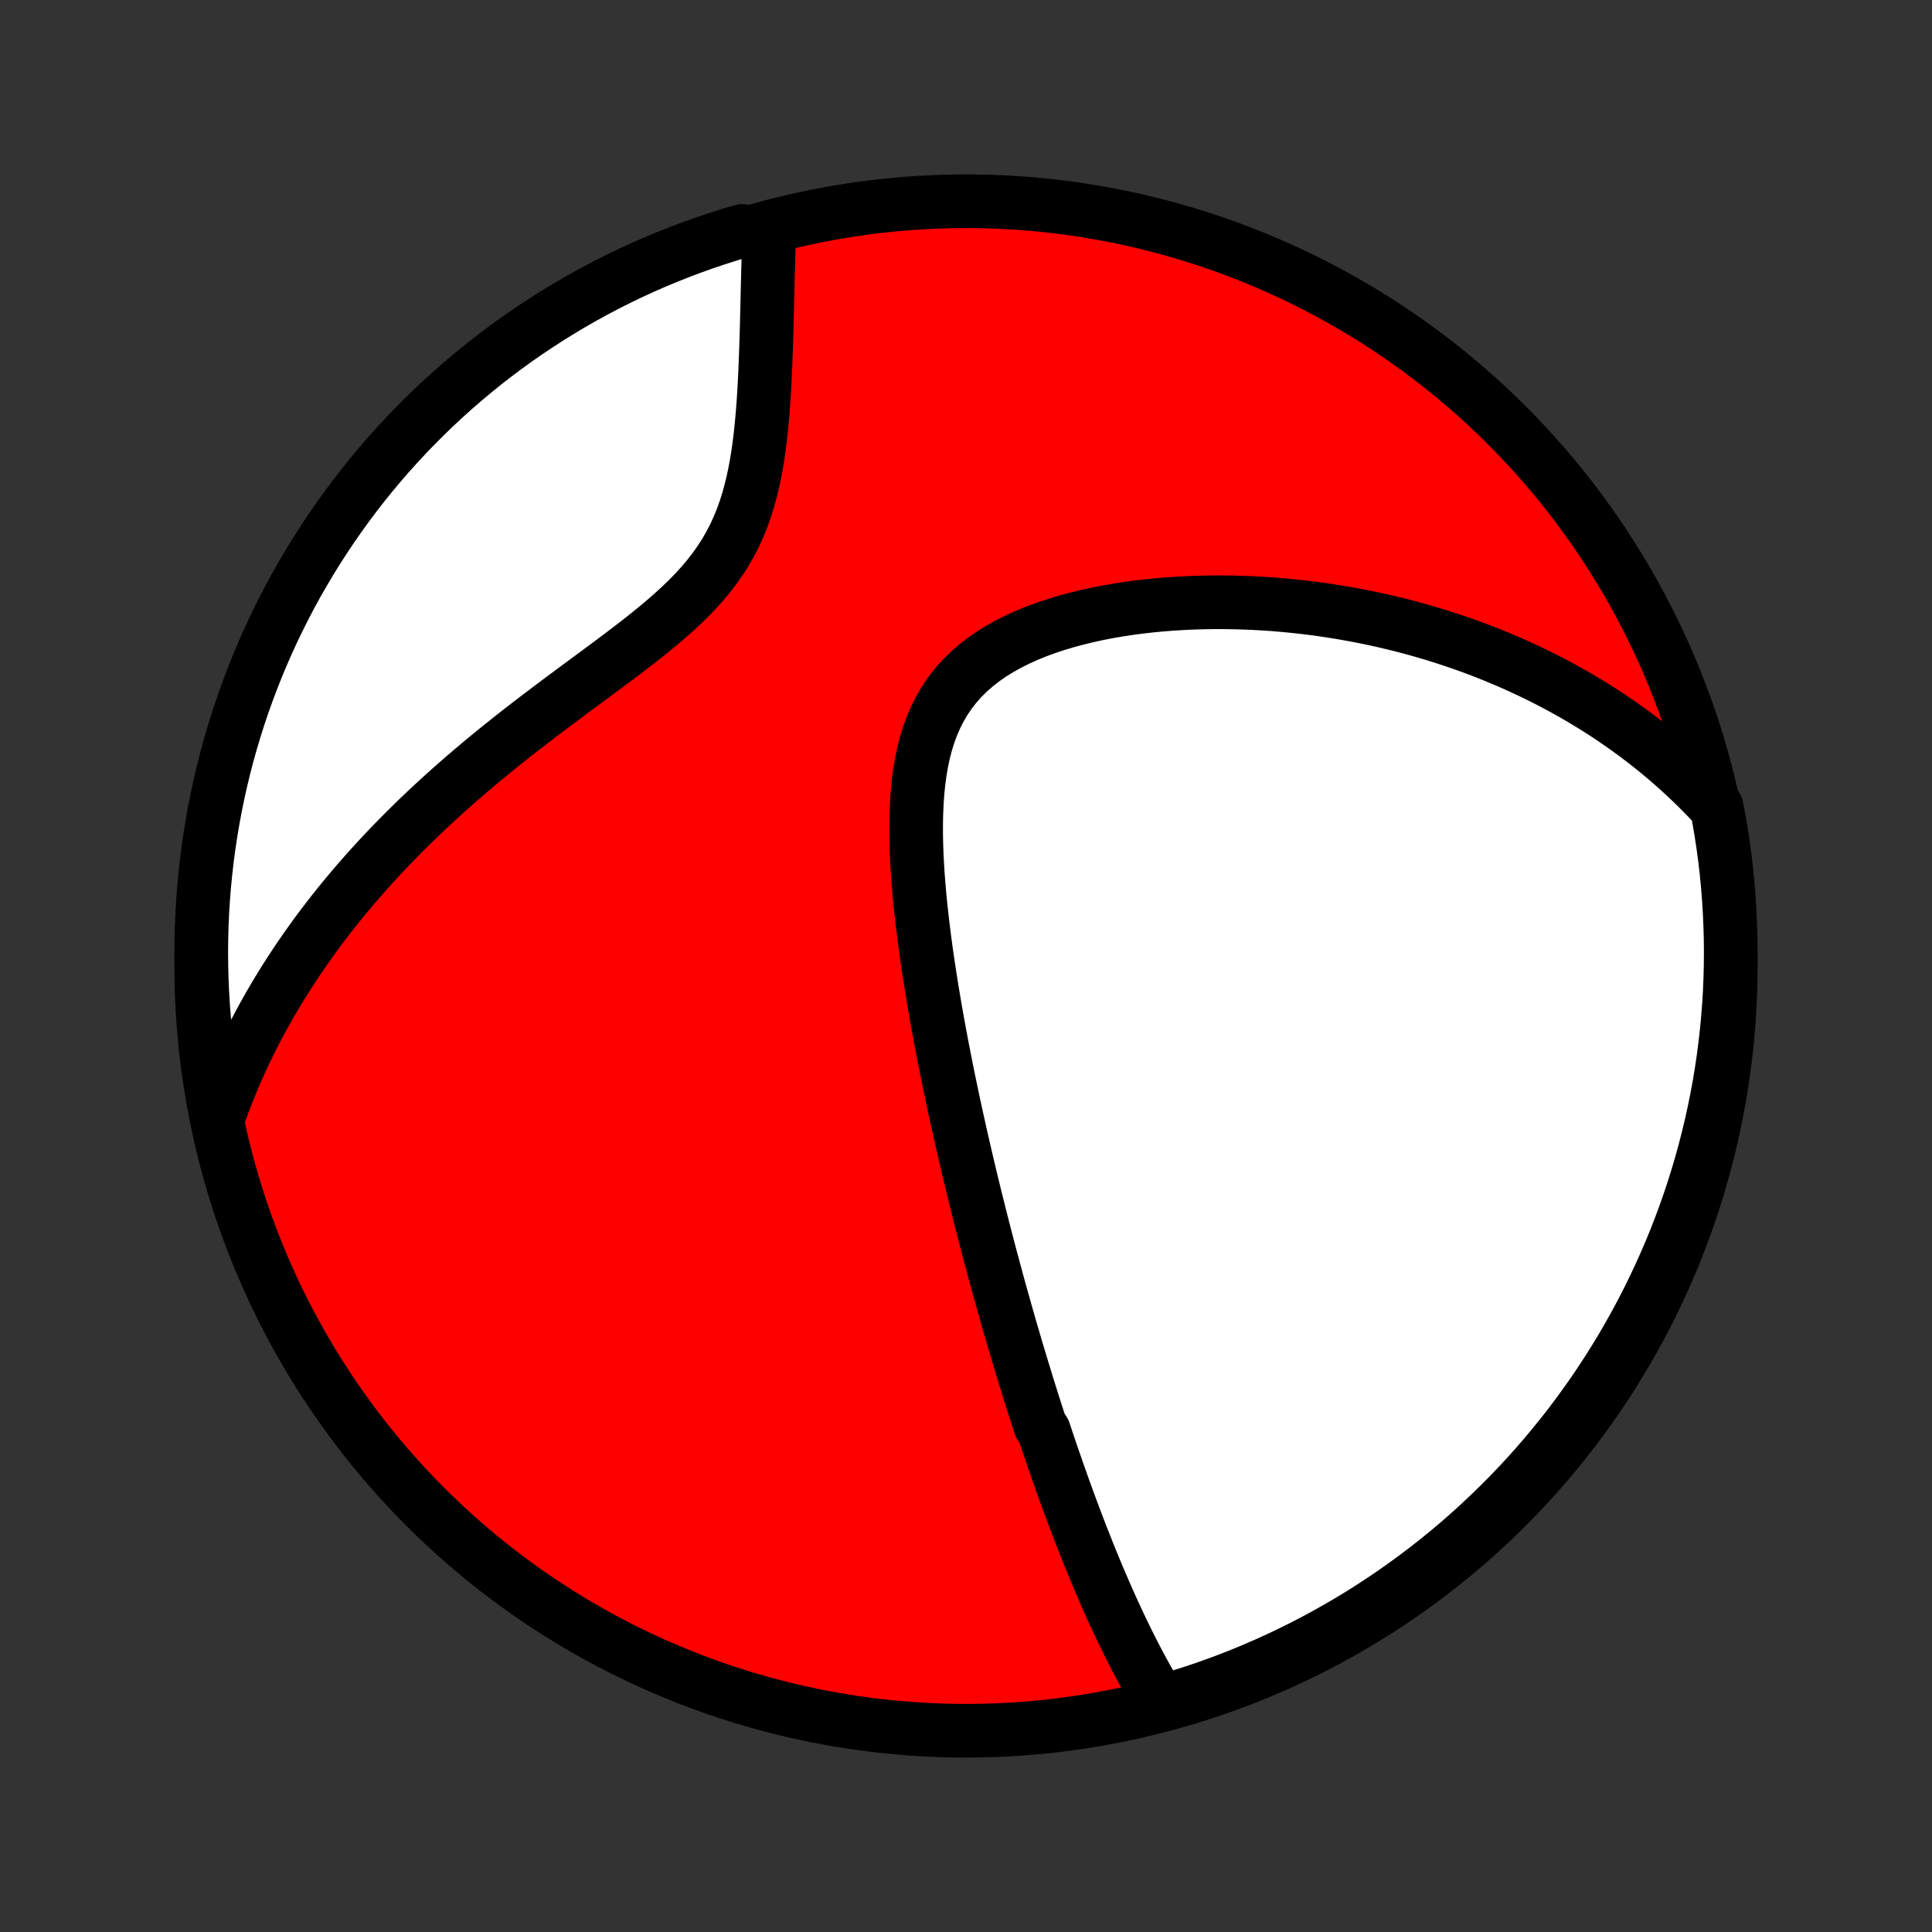 <?xml version="1.0" encoding="utf-8" standalone="no"?>
<!DOCTYPE svg PUBLIC "-//W3C//DTD SVG 1.1//EN"
  "http://www.w3.org/Graphics/SVG/1.1/DTD/svg11.dtd">
<!-- Created with matplotlib (http://matplotlib.org/) -->
<svg height="72pt" version="1.1" viewBox="0 0 72 72" width="72pt" xmlns="http://www.w3.org/2000/svg" xmlns:xlink="http://www.w3.org/1999/xlink">
 <rect x="0" y="0" width="72" height="72" fill="#333333" stroke="none"/>
 <defs>
  <style type="text/css">
*{stroke-linecap:butt;stroke-linejoin:round;}
  </style>
 </defs>
 <g id="figure_1">
  <g id="patch_1">
   <path d="
M0 72
L72 72
L72 0
L0 0
z
" style="fill:none;"/>
  </g>
  <g id="axes_1">
   <g id="PatchCollection_1">
    <defs>
     <path d="
M36 -7.5
C43.558 -7.5 50.808 -10.503 56.153 -15.848
C61.497 -21.192 64.5 -28.442 64.5 -36
C64.5 -43.558 61.497 -50.808 56.153 -56.153
C50.808 -61.497 43.558 -64.5 36 -64.5
C28.442 -64.5 21.192 -61.497 15.848 -56.153
C10.503 -50.808 7.5 -43.558 7.5 -36
C7.5 -28.442 10.503 -21.192 15.848 -15.848
C21.192 -10.503 28.442 -7.5 36 -7.5
z
" id="C0_0_a811fe30f3"/>
     <path d="
M43.314 -8.475
L43.185 -8.685
L43.059 -8.895
L42.935 -9.106
L42.815 -9.317
L42.696 -9.529
L42.579 -9.741
L42.465 -9.953
L42.353 -10.166
L42.243 -10.379
L42.135 -10.591
L42.028 -10.804
L41.924 -11.017
L41.821 -11.229
L41.72 -11.442
L41.62 -11.654
L41.522 -11.867
L41.425 -12.079
L41.33 -12.291
L41.236 -12.503
L41.143 -12.715
L41.052 -12.927
L40.961 -13.138
L40.872 -13.35
L40.784 -13.561
L40.697 -13.773
L40.611 -13.984
L40.526 -14.195
L40.442 -14.406
L40.359 -14.617
L40.277 -14.828
L40.195 -15.039
L40.115 -15.251
L40.035 -15.462
L39.956 -15.673
L39.877 -15.885
L39.799 -16.096
L39.722 -16.308
L39.645 -16.52
L39.569 -16.733
L39.494 -16.945
L39.419 -17.158
L39.345 -17.372
L39.271 -17.585
L39.197 -17.8
L39.124 -18.014
L39.051 -18.23
L38.979 -18.446
L38.907 -18.662
L38.765 -18.879
L38.694 -19.097
L38.623 -19.316
L38.553 -19.536
L38.483 -19.756
L38.413 -19.978
L38.343 -20.2
L38.274 -20.423
L38.205 -20.648
L38.136 -20.874
L38.067 -21.1
L37.998 -21.328
L37.929 -21.558
L37.861 -21.788
L37.792 -22.021
L37.724 -22.254
L37.655 -22.489
L37.587 -22.726
L37.519 -22.965
L37.451 -23.205
L37.383 -23.446
L37.314 -23.69
L37.246 -23.936
L37.178 -24.183
L37.11 -24.433
L37.042 -24.685
L36.974 -24.938
L36.905 -25.195
L36.837 -25.453
L36.769 -25.713
L36.7 -25.977
L36.632 -26.242
L36.563 -26.51
L36.495 -26.781
L36.427 -27.055
L36.358 -27.331
L36.29 -27.61
L36.221 -27.892
L36.153 -28.176
L36.084 -28.464
L36.015 -28.755
L35.947 -29.049
L35.879 -29.346
L35.81 -29.646
L35.742 -29.95
L35.674 -30.256
L35.606 -30.567
L35.538 -30.88
L35.471 -31.197
L35.404 -31.517
L35.337 -31.841
L35.271 -32.169
L35.205 -32.5
L35.14 -32.834
L35.075 -33.172
L35.011 -33.513
L34.948 -33.858
L34.886 -34.206
L34.825 -34.558
L34.765 -34.913
L34.706 -35.271
L34.649 -35.632
L34.594 -35.997
L34.54 -36.364
L34.488 -36.734
L34.439 -37.107
L34.392 -37.482
L34.348 -37.86
L34.307 -38.239
L34.269 -38.621
L34.236 -39.004
L34.206 -39.388
L34.182 -39.773
L34.162 -40.158
L34.149 -40.543
L34.142 -40.928
L34.142 -41.311
L34.15 -41.694
L34.166 -42.073
L34.192 -42.45
L34.229 -42.824
L34.277 -43.193
L34.338 -43.556
L34.412 -43.914
L34.501 -44.265
L34.606 -44.607
L34.728 -44.941
L34.867 -45.265
L35.025 -45.578
L35.201 -45.879
L35.396 -46.169
L35.61 -46.445
L35.844 -46.709
L36.095 -46.958
L36.364 -47.194
L36.649 -47.417
L36.95 -47.626
L37.266 -47.821
L37.594 -48.003
L37.934 -48.173
L38.284 -48.331
L38.643 -48.477
L39.01 -48.611
L39.384 -48.735
L39.764 -48.848
L40.148 -48.951
L40.536 -49.045
L40.927 -49.13
L41.32 -49.206
L41.714 -49.273
L42.109 -49.333
L42.504 -49.385
L42.899 -49.429
L43.293 -49.466
L43.686 -49.497
L44.077 -49.52
L44.466 -49.538
L44.853 -49.549
L45.237 -49.555
L45.618 -49.555
L45.997 -49.549
L46.372 -49.538
L46.744 -49.523
L47.112 -49.502
L47.477 -49.477
L47.838 -49.447
L48.196 -49.412
L48.549 -49.374
L48.898 -49.331
L49.244 -49.285
L49.586 -49.234
L49.924 -49.18
L50.257 -49.123
L50.587 -49.062
L50.913 -48.998
L51.235 -48.93
L51.553 -48.86
L51.867 -48.786
L52.177 -48.71
L52.483 -48.631
L52.786 -48.549
L53.085 -48.464
L53.38 -48.377
L53.671 -48.287
L53.959 -48.194
L54.244 -48.099
L54.525 -48.002
L54.802 -47.903
L55.077 -47.801
L55.347 -47.697
L55.615 -47.591
L55.88 -47.482
L56.141 -47.372
L56.4 -47.259
L56.655 -47.144
L56.908 -47.027
L57.158 -46.908
L57.404 -46.787
L57.649 -46.664
L57.89 -46.539
L58.129 -46.412
L58.365 -46.282
L58.599 -46.151
L58.831 -46.018
L59.06 -45.882
L59.286 -45.745
L59.511 -45.605
L59.733 -45.464
L59.953 -45.32
L60.17 -45.173
L60.386 -45.025
L60.599 -44.875
L60.811 -44.722
L61.02 -44.567
L61.228 -44.41
L61.433 -44.25
L61.637 -44.088
L61.839 -43.923
L62.039 -43.756
L62.237 -43.586
L62.433 -43.414
L62.627 -43.239
L62.82 -43.061
L63.011 -42.88
L63.2 -42.697
L63.388 -42.51
L63.574 -42.321
L63.758 -42.128
L63.97 -41.932
L64.061 -41.469
L64.144 -40.98
L64.218 -40.489
L64.284 -39.998
L64.341 -39.505
L64.389 -39.01
L64.428 -38.515
L64.459 -38.02
L64.481 -37.523
L64.495 -37.026
L64.5 -36.529
L64.496 -36.032
L64.484 -35.534
L64.463 -35.037
L64.433 -34.54
L64.394 -34.043
L64.347 -33.547
L64.291 -33.052
L64.227 -32.558
L64.154 -32.065
L64.073 -31.573
L63.982 -31.082
L63.884 -30.593
L63.777 -30.105
L63.661 -29.62
L63.537 -29.136
L63.405 -28.654
L63.264 -28.175
L63.115 -27.698
L62.958 -27.223
L62.792 -26.751
L62.618 -26.282
L62.437 -25.816
L62.247 -25.353
L62.049 -24.893
L61.843 -24.437
L61.629 -23.984
L61.408 -23.535
L61.179 -23.089
L60.942 -22.648
L60.697 -22.21
L60.446 -21.777
L60.186 -21.349
L59.919 -20.924
L59.645 -20.504
L59.364 -20.089
L59.075 -19.679
L58.78 -19.274
L58.478 -18.873
L58.169 -18.479
L57.852 -18.089
L57.53 -17.705
L57.201 -17.326
L56.865 -16.953
L56.523 -16.586
L56.175 -16.225
L55.82 -15.87
L55.46 -15.521
L55.094 -15.178
L54.721 -14.841
L54.344 -14.511
L53.96 -14.188
L53.571 -13.871
L53.177 -13.561
L52.777 -13.258
L52.373 -12.962
L51.963 -12.672
L51.549 -12.39
L51.129 -12.115
L50.706 -11.847
L50.277 -11.587
L49.845 -11.334
L49.408 -11.089
L48.967 -10.851
L48.522 -10.621
L48.073 -10.398
L47.621 -10.184
L47.165 -9.977
L46.706 -9.778
L46.243 -9.587
L45.777 -9.404
L45.309 -9.23
L44.837 -9.063
L44.363 -8.905
L43.886 -8.755
z
" id="C0_1_fa497d04e1"/>
     <path d="
M8.103 -30.276
L8.193 -30.531
L8.285 -30.786
L8.381 -31.039
L8.479 -31.292
L8.581 -31.544
L8.686 -31.796
L8.793 -32.047
L8.904 -32.297
L9.018 -32.547
L9.135 -32.797
L9.256 -33.046
L9.379 -33.295
L9.506 -33.543
L9.636 -33.792
L9.77 -34.04
L9.907 -34.288
L10.047 -34.536
L10.191 -34.783
L10.338 -35.031
L10.489 -35.279
L10.644 -35.527
L10.803 -35.775
L10.965 -36.022
L11.131 -36.27
L11.301 -36.519
L11.475 -36.767
L11.652 -37.016
L11.834 -37.265
L12.021 -37.514
L12.211 -37.763
L12.405 -38.013
L12.604 -38.263
L12.808 -38.513
L13.016 -38.763
L13.228 -39.014
L13.445 -39.265
L13.667 -39.516
L13.894 -39.768
L14.125 -40.02
L14.361 -40.272
L14.602 -40.524
L14.848 -40.777
L15.099 -41.03
L15.355 -41.283
L15.616 -41.536
L15.882 -41.789
L16.153 -42.043
L16.429 -42.296
L16.71 -42.55
L16.996 -42.803
L17.287 -43.056
L17.583 -43.31
L17.883 -43.563
L18.188 -43.816
L18.498 -44.069
L18.812 -44.321
L19.13 -44.574
L19.451 -44.826
L19.777 -45.077
L20.106 -45.329
L20.438 -45.58
L20.772 -45.831
L21.109 -46.082
L21.447 -46.333
L21.786 -46.584
L22.126 -46.834
L22.465 -47.085
L22.804 -47.337
L23.14 -47.589
L23.474 -47.843
L23.804 -48.097
L24.129 -48.353
L24.447 -48.612
L24.759 -48.873
L25.061 -49.137
L25.354 -49.404
L25.636 -49.676
L25.905 -49.952
L26.161 -50.233
L26.402 -50.52
L26.628 -50.812
L26.838 -51.11
L27.033 -51.414
L27.211 -51.725
L27.374 -52.04
L27.521 -52.362
L27.654 -52.688
L27.772 -53.018
L27.878 -53.353
L27.971 -53.691
L28.054 -54.031
L28.127 -54.373
L28.191 -54.716
L28.247 -55.06
L28.295 -55.404
L28.338 -55.748
L28.374 -56.091
L28.406 -56.432
L28.434 -56.771
L28.458 -57.108
L28.479 -57.443
L28.497 -57.774
L28.513 -58.103
L28.527 -58.428
L28.539 -58.749
L28.55 -59.067
L28.56 -59.38
L28.569 -59.69
L28.577 -59.995
L28.584 -60.296
L28.592 -60.593
L28.599 -60.885
L28.605 -61.173
L28.612 -61.456
L28.619 -61.735
L28.626 -62.01
L28.634 -62.279
L28.641 -62.545
L28.649 -62.806
L28.657 -63.063
L28.131 -63.315
L27.654 -63.392
L27.179 -63.251
L26.708 -63.101
L26.239 -62.943
L25.773 -62.776
L25.311 -62.602
L24.851 -62.419
L24.395 -62.229
L23.942 -62.03
L23.494 -61.824
L23.049 -61.609
L22.607 -61.387
L22.17 -61.157
L21.738 -60.92
L21.309 -60.675
L20.885 -60.422
L20.466 -60.162
L20.051 -59.894
L19.641 -59.62
L19.236 -59.338
L18.837 -59.049
L18.442 -58.752
L18.053 -58.45
L17.67 -58.14
L17.291 -57.823
L16.919 -57.5
L16.553 -57.17
L16.192 -56.834
L15.837 -56.491
L15.489 -56.142
L15.147 -55.788
L14.811 -55.426
L14.481 -55.06
L14.159 -54.687
L13.842 -54.309
L13.533 -53.925
L13.23 -53.535
L12.935 -53.14
L12.646 -52.74
L12.364 -52.335
L12.09 -51.925
L11.823 -51.51
L11.563 -51.091
L11.311 -50.666
L11.066 -50.238
L10.829 -49.805
L10.6 -49.367
L10.378 -48.926
L10.164 -48.481
L9.958 -48.032
L9.76 -47.579
L9.57 -47.123
L9.388 -46.663
L9.214 -46.2
L9.048 -45.734
L8.89 -45.265
L8.741 -44.793
L8.6 -44.319
L8.467 -43.842
L8.343 -43.362
L8.227 -42.881
L8.12 -42.397
L8.021 -41.911
L7.931 -41.424
L7.849 -40.935
L7.775 -40.444
L7.711 -39.952
L7.655 -39.459
L7.607 -38.965
L7.568 -38.47
L7.538 -37.974
L7.517 -37.477
L7.504 -36.98
L7.5 -36.483
L7.505 -35.986
L7.518 -35.488
L7.54 -34.991
L7.57 -34.494
L7.61 -33.998
L7.658 -33.502
L7.714 -33.007
L7.779 -32.513
L7.853 -32.019
L7.935 -31.527
z
" id="C0_2_1141f827af"/>
    </defs>
    <g clip-path="url(#p1bffca34e9)">
     <use style="fill:#ff0000;stroke:#000000;stroke-width:2.0;" x="0.0" xlink:href="#C0_0_a811fe30f3" y="72.0"/>
    </g>
    <g clip-path="url(#p1bffca34e9)">
     <use style="fill:#ffffff;stroke:#000000;stroke-width:2.0;" x="0.0" xlink:href="#C0_1_fa497d04e1" y="72.0"/>
    </g>
    <g clip-path="url(#p1bffca34e9)">
     <use style="fill:#ffffff;stroke:#000000;stroke-width:2.0;" x="0.0" xlink:href="#C0_2_1141f827af" y="72.0"/>
    </g>
   </g>
  </g>
 </g>
 <defs>
  <clipPath id="p1bffca34e9">
   <rect height="72.0" width="72.0" x="0.0" y="0.0"/>
  </clipPath>
 </defs>
</svg>

